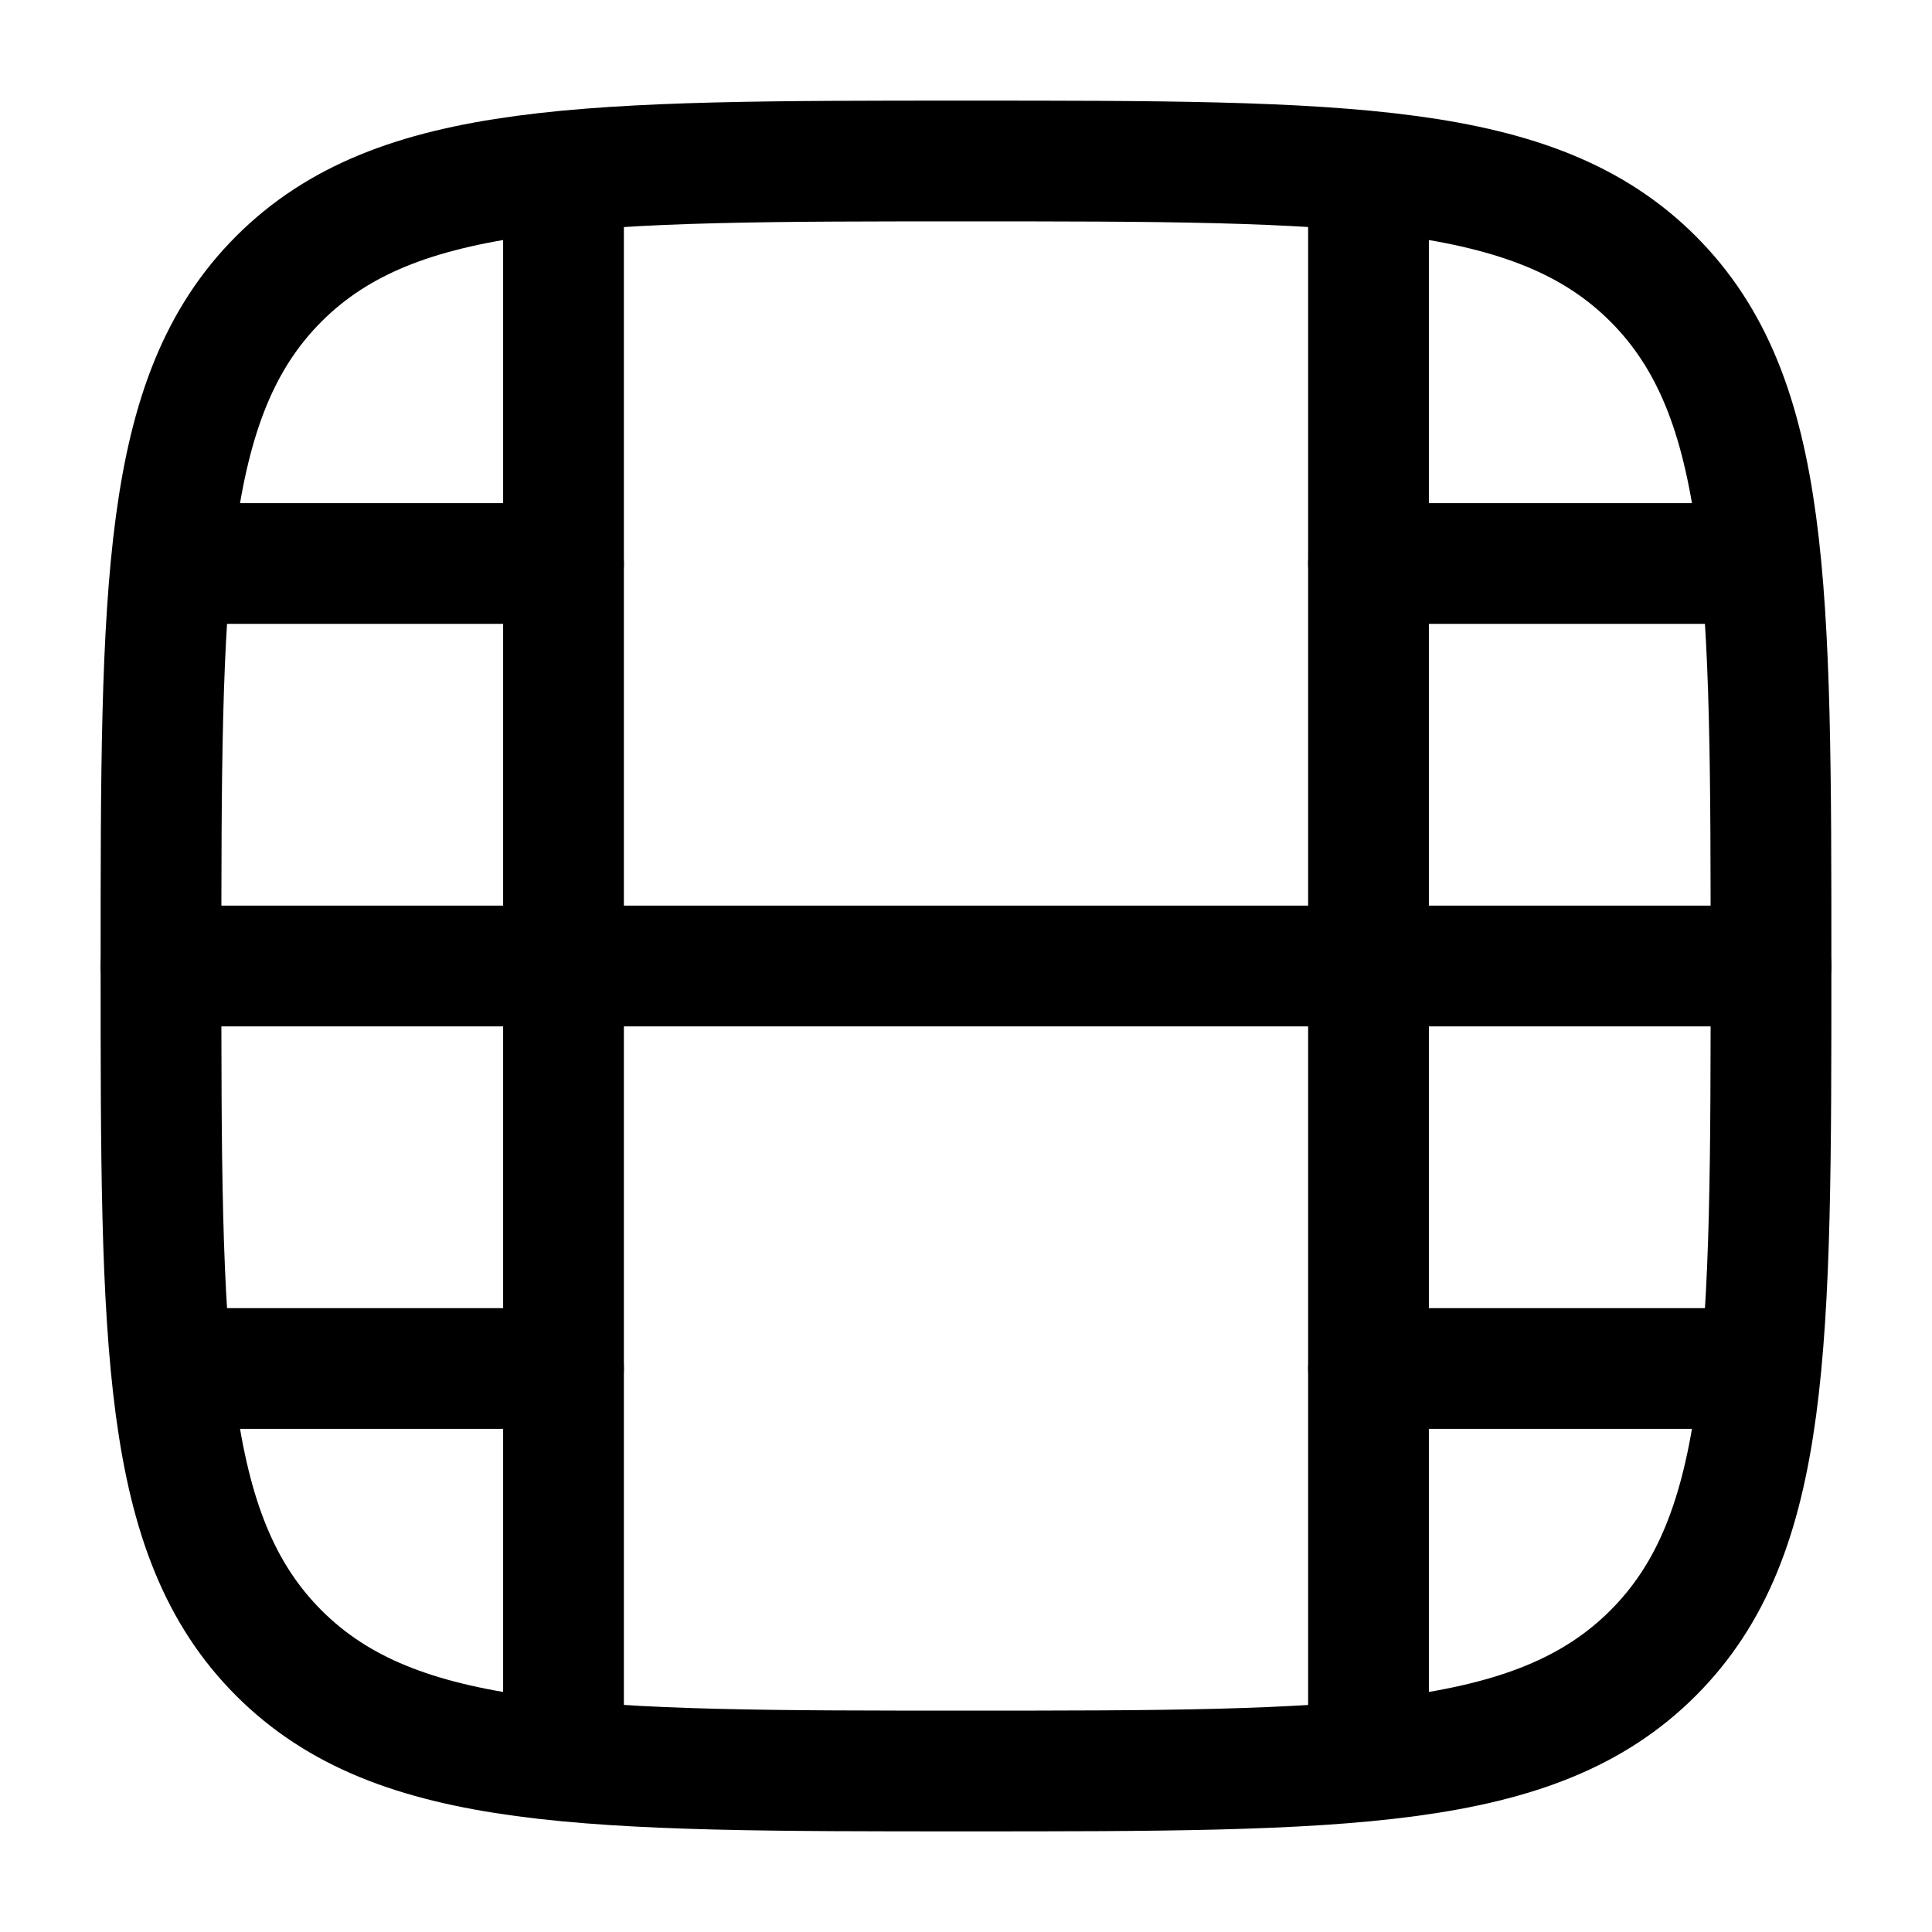 <svg width="24" height="24" viewBox="0 0 24 24" fill="none" xmlns="http://www.w3.org/2000/svg">
<path d="M2 12C2 7.286 2 4.929 3.464 3.464C4.929 2 7.286 2 12 2C16.714 2 19.071 2 20.535 3.464C22 4.929 22 7.286 22 12C22 16.714 22 19.071 20.535 20.535C19.071 22 16.714 22 12 22C7.286 22 4.929 22 3.464 20.535C2 19.071 2 16.714 2 12Z" stroke="currentColor" stroke-width="1.5"/>
<path d="M17 2.5L17 21.5" stroke="currentColor" stroke-width="1.5" stroke-linecap="round"/>
<path d="M7 2.5L7 21.5" stroke="currentColor" stroke-width="1.5" stroke-linecap="round"/>
<path d="M2.5 7L7 7M21.5 7L17 7" stroke="currentColor" stroke-width="1.5" stroke-linecap="round"/>
<path d="M2.5 17L7 17M21.5 17L17 17" stroke="currentColor" stroke-width="1.5" stroke-linecap="round"/>
<path d="M2 12H22" stroke="currentColor" stroke-width="1.5" stroke-linecap="round"/>
</svg>
